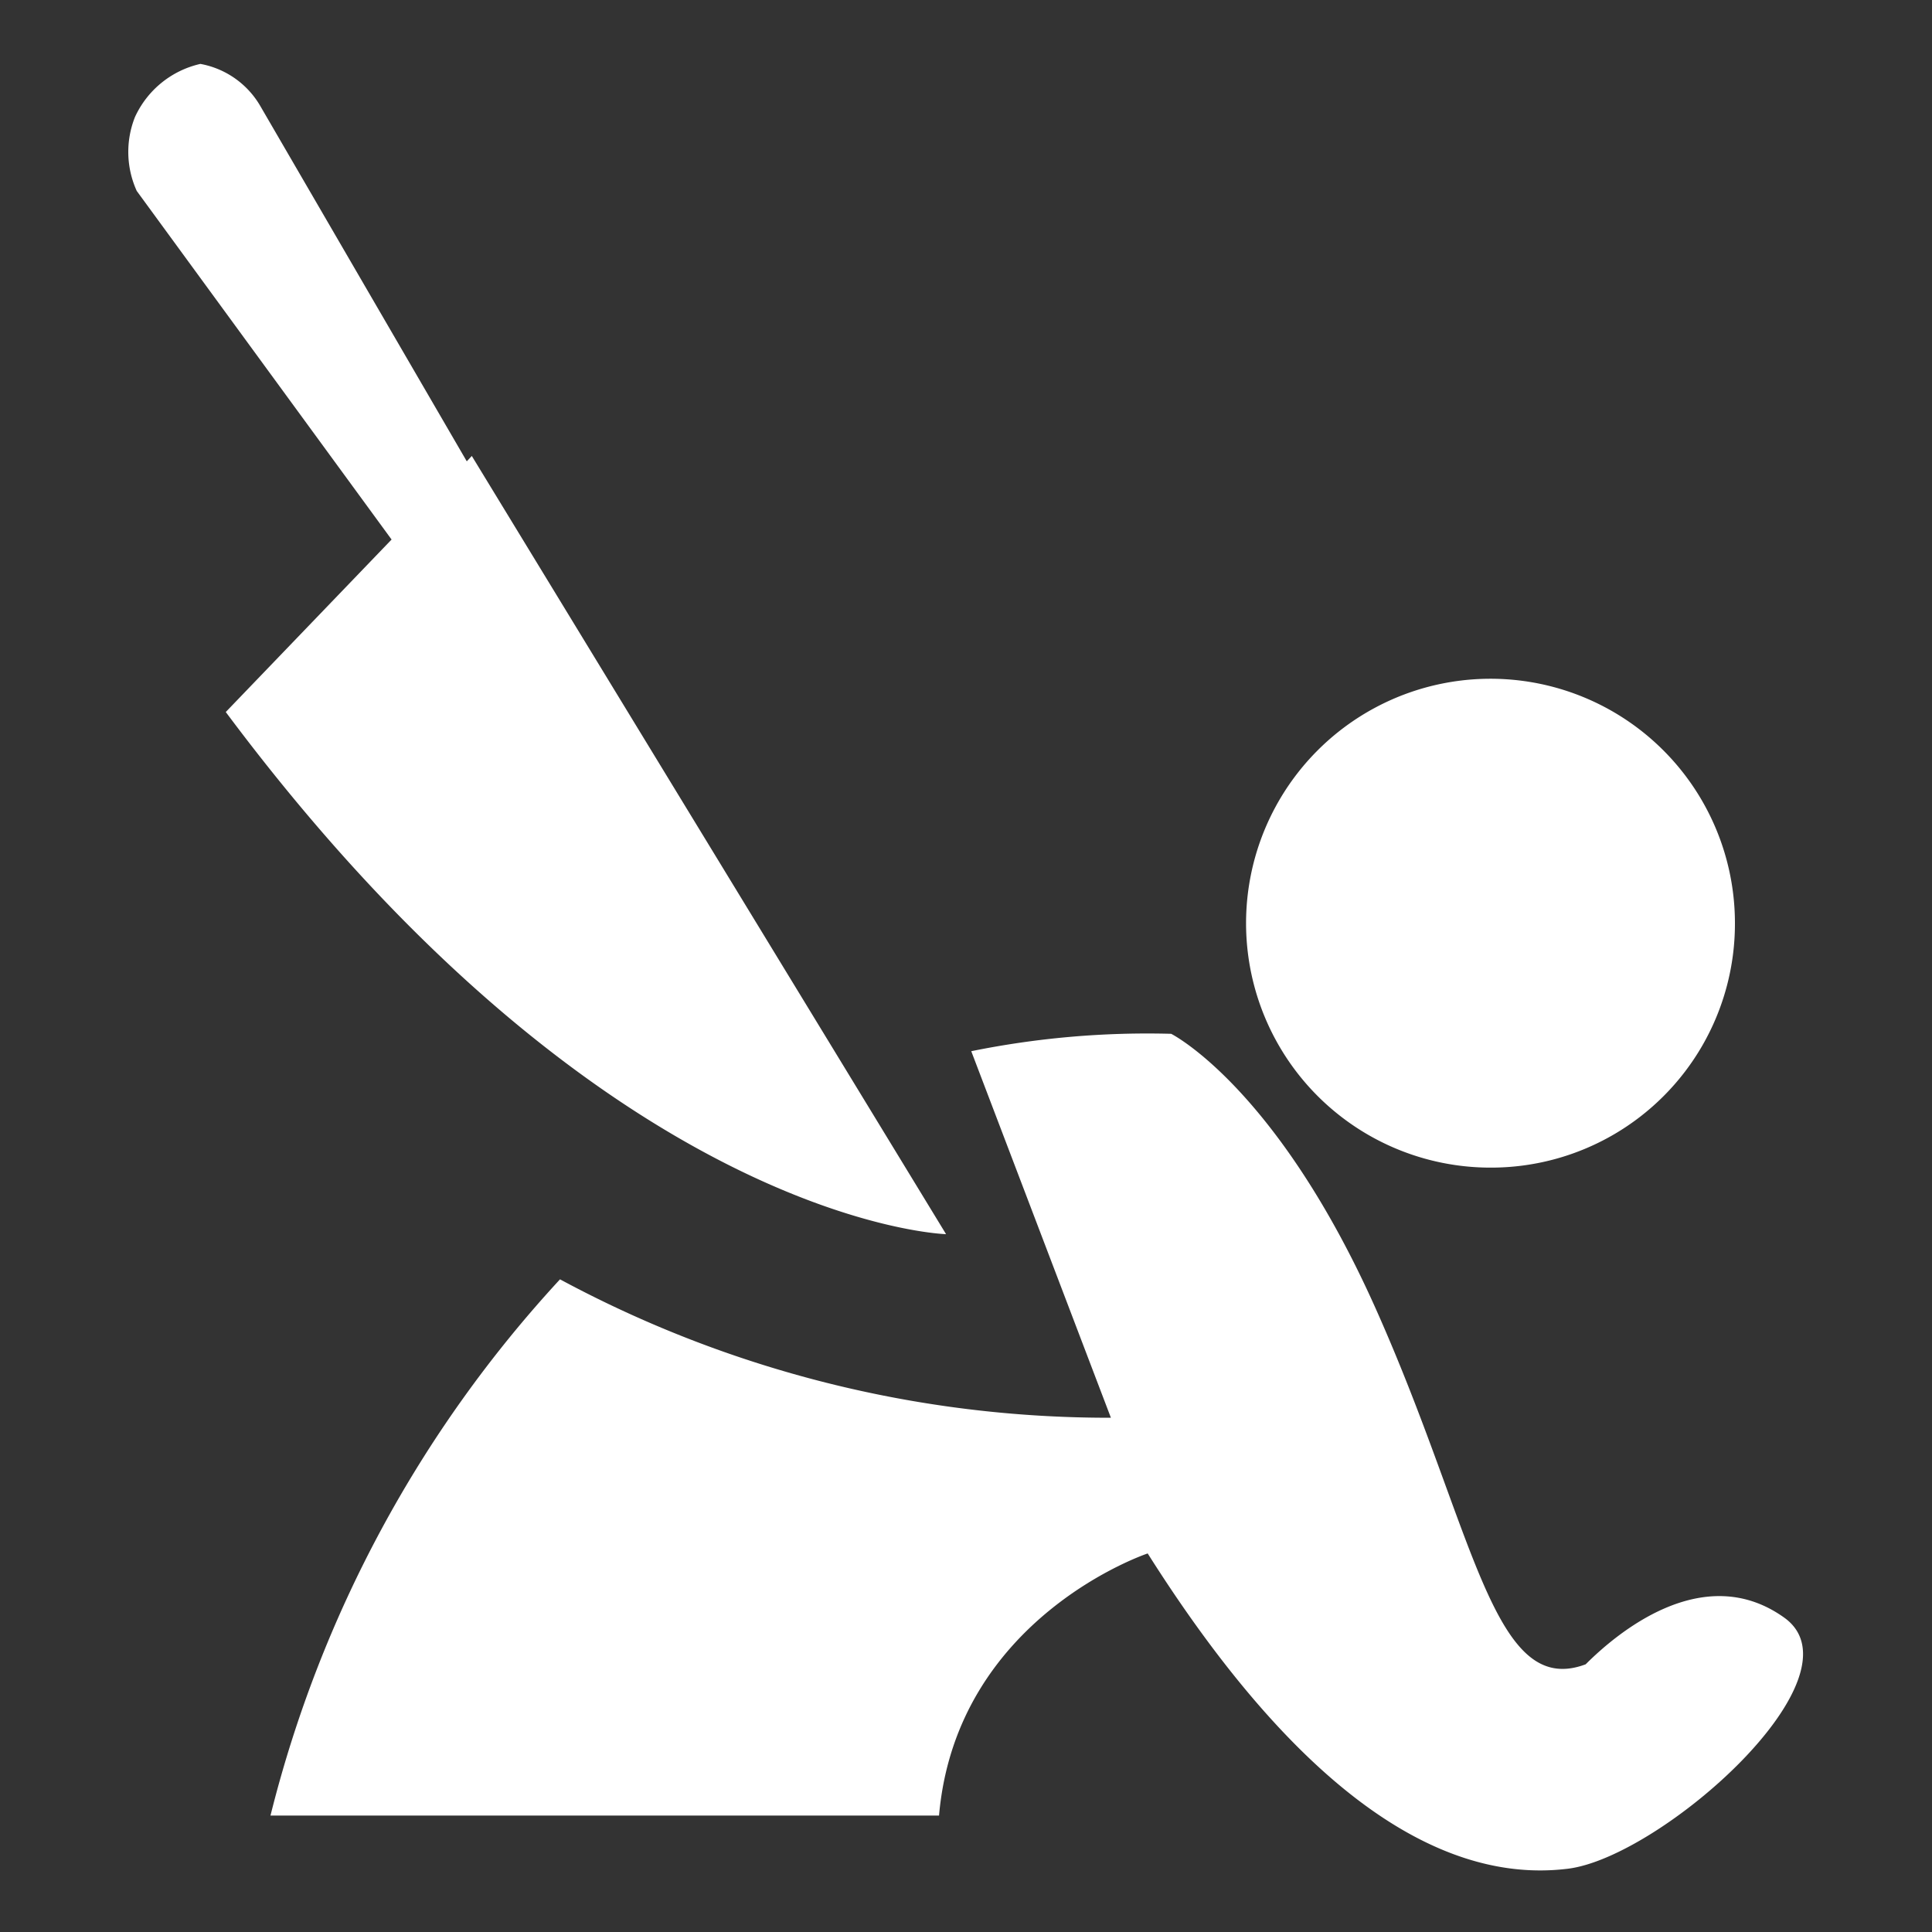 <svg xmlns="http://www.w3.org/2000/svg" width="50" height="50" viewBox="0 0 50 50">
  <rect x="0" y="0" width="50" height="50" fill="#333333" stroke="none"/>
  <defs>
    <style>
      .cls-1 {
        fill: #fff;
        fill-rule: evenodd;
      }
    </style>
  </defs>
  <path class="cls-1" d="M40.58,48.362c-2.417.3-6.195-.755-10.878-8.159,0,0-4.951,1.647-5.4,6.784H7a31.78,31.78,0,0,1,7.493-13.878,29.94,29.94,0,0,0,14.257,3.582l-3.614-9.486a22.875,22.875,0,0,1,5.174-.45s2.72,1.36,5.288,7.1,3.022,10.123,5.439,9.217c0.755-.755,3.022-2.72,5.137-1.209S43,48.06,40.58,48.362ZM38.6,30.218a6.326,6.326,0,1,1,6.3-6.326A6.312,6.312,0,0,1,38.6,30.218ZM24.484,31.94S15.746,31.7,5.843,18.427l4.291-4.464L3.539,4.942a2.444,2.444,0,0,1-.047-1.911A2.46,2.46,0,0,1,5.186,1.654,2.262,2.262,0,0,1,6.75,2.767l5.33,9.172L12.21,11.8Z"/>
</svg>

